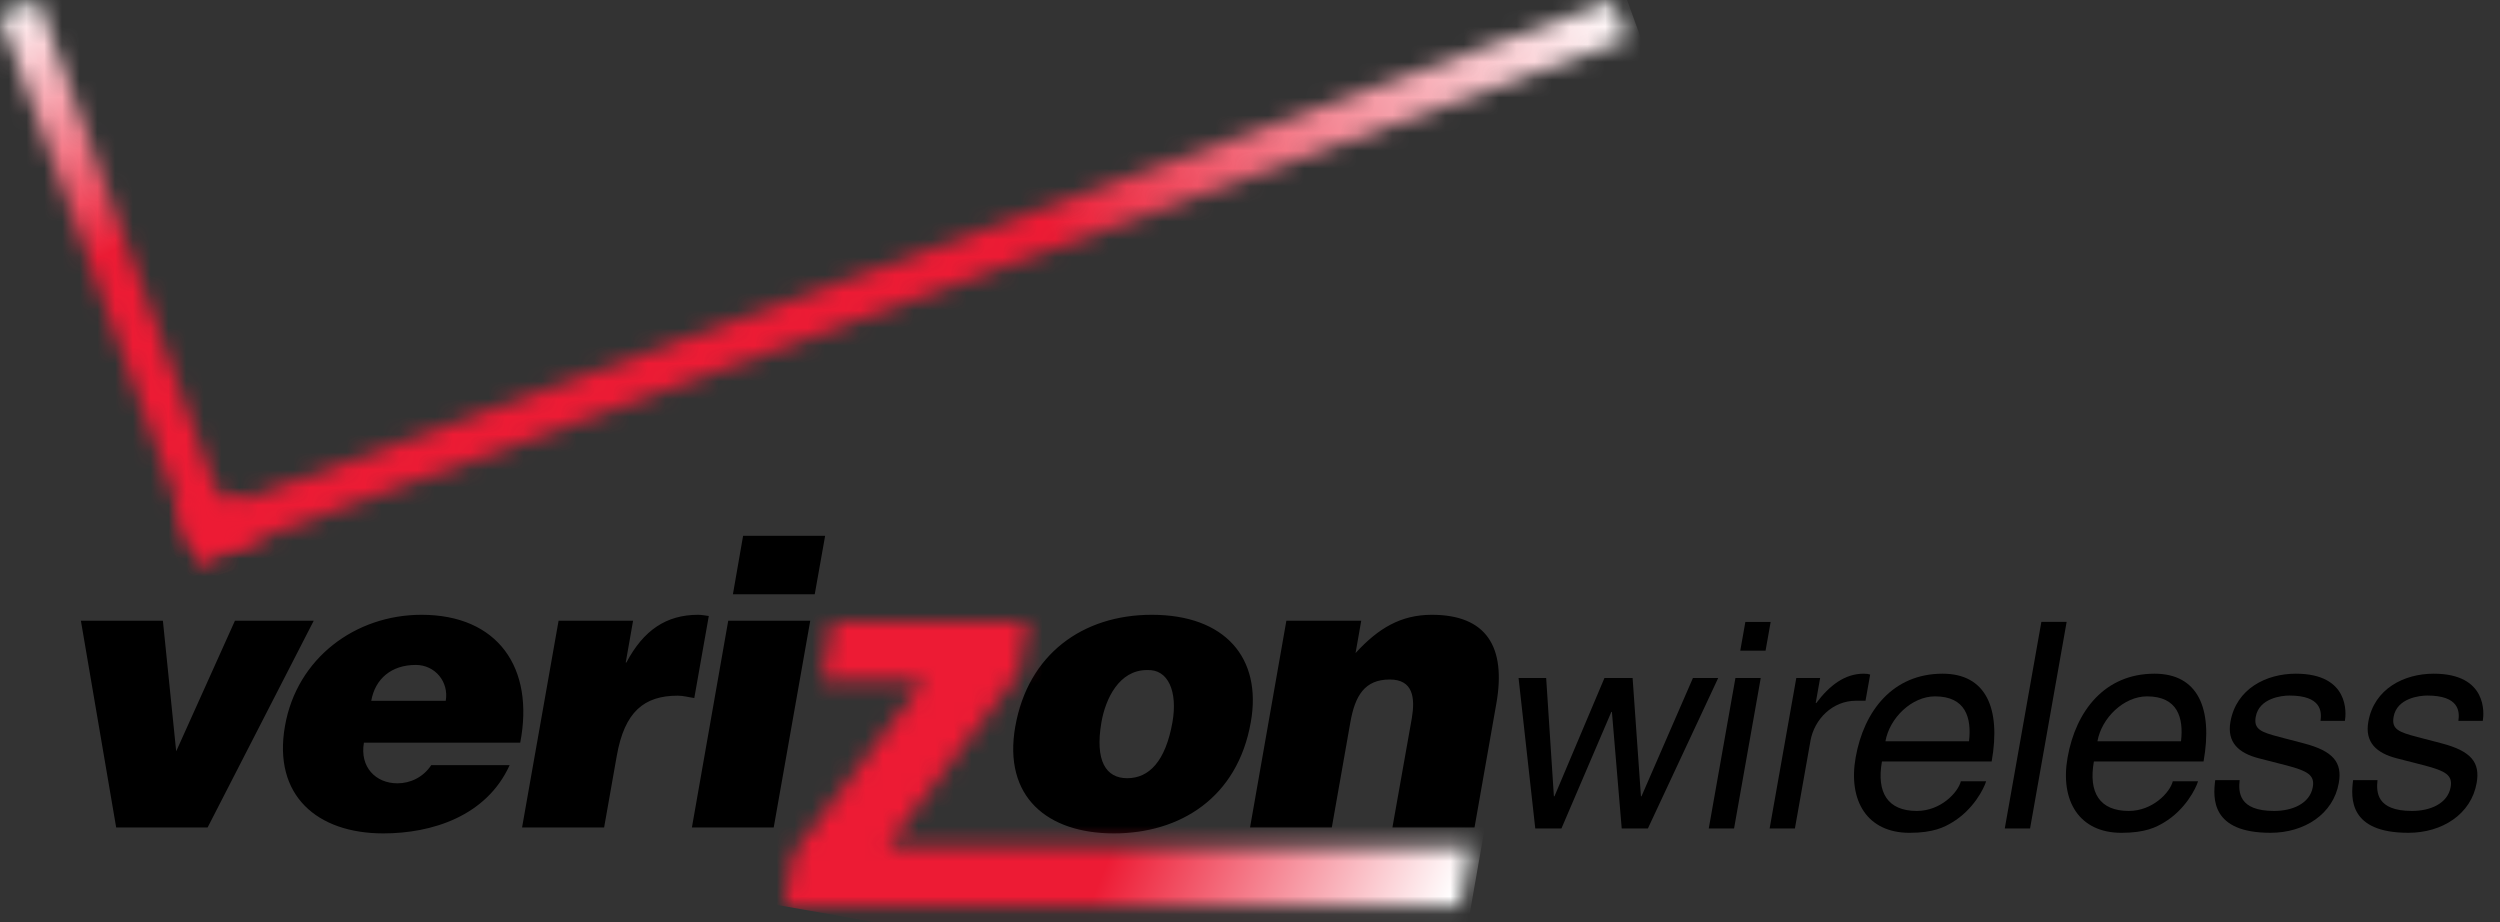 <?xml version="1.0" encoding="UTF-8" standalone="no"?>
<svg width="141px" height="52px" viewBox="0 0 141 52" version="1.1" xmlns="http://www.w3.org/2000/svg" xmlns:xlink="http://www.w3.org/1999/xlink" xmlns:sketch="http://www.bohemiancoding.com/sketch/ns">
    <rect x="0" y="0" width="141" height="52" fill="#333333" stroke="none"/>
    <!-- Generator: Sketch 3.1.1 (8761) - http://www.bohemiancoding.com/sketch -->
    <title>verizon_hover</title>
    <desc>Created with Sketch.</desc>
    <defs>
        <path id="path-1" d="M12.56,28.599 L13.793,28.148 L14.598,30.367 L11.157,31.627 L-0.042,0.819 L2.179,0.019 L12.56,28.599"></path>
        <linearGradient x1="48.101%" y1="45.612%" x2="33.244%" y2="10.814%" id="linearGradient-3">
            <stop stop-color="#ED1B34" offset="0%"></stop>
            <stop stop-color="#FFFFFF" offset="100%"></stop>
        </linearGradient>
        <path id="path-4" d="M2.525,28.599 L80.931,0.01 L81.736,2.228 L1.122,31.627 L-0.029,28.452 L2.18,27.643 L2.525,28.599"></path>
        <linearGradient x1="58.052%" y1="46.436%" x2="90.017%" y2="32.322%" id="linearGradient-6">
            <stop stop-color="#ED1B34" offset="0%"></stop>
            <stop stop-color="#FFFFFF" offset="100%"></stop>
        </linearGradient>
        <path id="path-7" d="M-0.088,16.045 L0.441,13.064 L7.82,3.33 L2.041,3.33 L2.651,-0.051 L13.689,-0.051 L13.148,2.93 L5.735,12.662 L12.044,12.662 L38.664,12.662 L38.079,16.045 L11.445,16.045 L-0.088,16.045"></path>
        <linearGradient x1="52.254%" y1="50.639%" x2="95.28%" y2="62.088%" id="linearGradient-9">
            <stop stop-color="#ED1B34" offset="0%"></stop>
            <stop stop-color="#FFFFFF" offset="100%"></stop>
        </linearGradient>
    </defs>
    <g id="Clients" stroke="none" stroke-width="1" fill="none" fill-rule="evenodd" sketch:type="MSPage">
        <g sketch:type="MSArtboardGroup" transform="translate(-857, -1169)" id="Group">
            <g sketch:type="MSLayerGroup" transform="translate(235, 972)">
                <g id="Verizon" transform="translate(622, 197)">
                    <g id="verizon_hover">
                        <g id="g7">
                            <g id="g9" transform="translate(85.664, 35.062)" fill="#000000" sketch:type="MSShapeGroup">
                                <path d="M5.216,5.09 L5.248,5.09 L5.801,11.664 L7.277,11.664 L11.242,3.178 L9.817,3.178 L6.917,9.847 L6.885,9.847 L6.415,3.178 L4.827,3.178 L2.009,9.847 L1.975,9.847 L1.54,3.178 L-0.017,3.178 L0.925,11.664 L2.401,11.664 L5.216,5.09" id="polyline6"></path>
                                <path d="M13.64,3.178 L12.214,3.178 L10.71,11.664 L12.137,11.664 L13.642,3.178 L13.64,3.178 Z M13.914,1.636 L14.201,0.014 L12.775,0.014 L12.487,1.636 L13.915,1.636 L13.914,1.636 Z" id="path8"></path>
                                <path d="M16.443,6.731 C16.662,5.498 17.688,4.459 19.017,4.459 L19.551,4.459 L19.814,2.983 C19.705,2.95 19.627,2.934 19.449,2.934 C18.38,2.934 17.516,3.599 16.775,4.589 L16.742,4.589 L16.992,3.177 L15.647,3.177 L14.143,11.663 L15.569,11.663 L16.445,6.73" id="path10"></path>
                                <path d="M24.928,9.003 C24.768,9.637 23.791,10.675 22.446,10.675 C20.809,10.675 20.164,9.652 20.478,7.884 L26.666,7.884 C27.197,4.882 26.344,2.934 23.899,2.934 C21.095,2.934 19.461,5.027 18.995,7.657 C18.56,10.107 19.651,11.909 22.032,11.909 C23.393,11.909 24.002,11.584 24.435,11.324 C25.632,10.611 26.233,9.409 26.354,9.003 L24.925,9.003 L24.928,9.003 Z M20.675,6.745 C20.908,5.429 22.16,4.213 23.472,4.213 C25.205,4.213 25.541,5.429 25.388,6.745 L20.675,6.745 L20.675,6.745 Z" id="path12"></path>
                                <path d="M30.895,0.012 L29.469,0.012 L27.405,11.664 L28.832,11.664 L30.895,0.012" id="polyline14"></path>
                                <path d="M36.882,9.003 C36.721,9.637 35.743,10.675 34.399,10.675 C32.762,10.675 32.118,9.652 32.431,7.884 L38.617,7.884 C39.151,4.882 38.296,2.934 35.85,2.934 C33.047,2.934 31.414,5.027 30.948,7.657 C30.513,10.107 31.605,11.909 33.985,11.909 C35.347,11.909 35.954,11.584 36.388,11.324 C37.584,10.611 38.185,9.409 38.306,9.003 L36.881,9.003 L36.882,9.003 Z M32.632,6.745 C32.865,5.429 34.117,4.213 35.429,4.213 C37.163,4.213 37.498,5.429 37.345,6.745 L32.631,6.745 L32.632,6.745 Z" id="path16"></path>
                                <path d="M46.589,5.595 C46.664,5.173 46.85,2.934 43.821,2.934 C42.152,2.934 40.464,3.778 40.133,5.643 C39.926,6.812 40.597,7.412 41.729,7.705 L43.309,8.11 C44.468,8.419 44.898,8.646 44.778,9.327 C44.61,10.269 43.616,10.675 42.595,10.675 C40.587,10.675 40.581,9.603 40.652,8.937 L39.275,8.937 C39.142,9.961 39.04,11.908 42.394,11.908 C44.304,11.908 45.934,10.853 46.244,9.1 C46.447,7.948 45.947,7.299 44.259,6.86 L42.897,6.504 C41.844,6.228 41.436,6.065 41.559,5.368 C41.747,4.313 43.019,4.167 43.456,4.167 C45.254,4.167 45.29,5.06 45.213,5.595 L46.59,5.595" id="path18"></path>
                                <path d="M54.365,5.595 C54.44,5.173 54.626,2.934 51.597,2.934 C49.929,2.934 48.24,3.778 47.909,5.643 C47.702,6.812 48.373,7.412 49.504,7.705 L51.084,8.11 C52.245,8.419 52.674,8.646 52.553,9.327 C52.387,10.269 51.392,10.675 50.371,10.675 C48.362,10.675 48.357,9.603 48.427,8.937 L47.051,8.937 C46.918,9.961 46.816,11.908 50.169,11.908 C52.081,11.908 53.71,10.853 54.019,9.1 C54.223,7.948 53.723,7.299 52.035,6.86 L50.673,6.504 C49.621,6.228 49.211,6.065 49.335,5.368 C49.522,4.313 50.795,4.167 51.232,4.167 C53.032,4.167 53.067,5.06 52.989,5.595 L54.368,5.595" id="path20"></path>
                            </g>
                            <path d="M43.637,46.67 L39.023,46.67 L41.072,35.008 L45.698,35.008 L43.637,46.67 Z M29.341,41.886 L20.525,41.886 C20.284,43.264 21.193,44.179 22.413,44.179 C23.139,44.179 23.862,43.846 24.323,43.154 L28.744,43.154 C27.432,46.048 24.335,47.004 21.619,47.004 C17.89,47.004 15.382,44.868 16.072,40.951 C16.738,37.122 20.043,34.674 23.773,34.674 C28.075,34.674 30.158,37.658 29.341,41.885 L29.341,41.886 Z M20.939,39.527 L25.14,39.527 C25.324,38.458 24.541,37.502 23.449,37.502 C22.078,37.502 21.158,38.281 20.938,39.527 L20.939,39.527 Z M57.263,40.971 C57.977,36.922 61.039,34.674 64.963,34.674 C69.084,34.674 71.19,37.1 70.546,40.727 C69.798,45 66.551,47.004 62.823,47.004 C59.083,47.004 56.562,44.956 57.262,40.969 L57.263,40.971 Z M64.689,37.791 C63.112,37.791 62.352,39.416 62.121,40.729 C61.742,42.932 62.386,43.891 63.573,43.891 C64.814,43.891 65.736,42.932 66.127,40.729 C66.426,39.015 65.897,37.726 64.688,37.792 L64.689,37.791 Z M29.444,46.67 L31.504,35.008 L35.706,35.008 L35.291,37.368 L35.327,37.368 C36.293,35.541 37.581,34.674 39.377,34.674 C39.584,34.674 39.78,34.719 39.976,34.742 L39.158,39.369 C38.847,39.326 38.538,39.236 38.227,39.236 C36.339,39.236 35.223,40.126 34.784,42.641 L34.072,46.669 L29.444,46.669 L29.442,46.669 L29.444,46.67 Z M70.502,46.67 L72.551,35.008 L76.774,35.008 L76.453,36.832 C77.741,35.429 79.007,34.674 80.757,34.674 C83.832,34.674 84.958,36.476 84.394,39.68 L83.163,46.669 L78.532,46.669 L79.627,40.505 C79.822,39.347 79.695,38.324 78.383,38.324 C76.968,38.324 76.426,39.236 76.162,40.727 L75.114,46.668 L70.499,46.668 L70.499,46.669 L70.496,46.669 L70.502,46.67 Z M6.552,46.67 L4.562,35.008 L9.187,35.008 L9.937,42.374 L13.251,35.008 L17.695,35.008 L11.709,46.67 L6.552,46.67 L6.552,46.67 Z M41.336,33.518 L41.911,30.218 L46.538,30.218 L45.951,33.518 L41.337,33.518 L41.338,33.518 L41.336,33.518 Z" id="path19" fill="#000000" sketch:type="MSShapeGroup"></path>
                            <g id="g21">
                                <g id="g23">
                                    <g id="g25">
                                        <g id="polygon38-Clipped">
                                            <mask id="mask-2" sketch:name="XMLID_1_" fill="white">
                                                <use xlink:href="#path-1"></use>
                                            </mask>
                                            <g id="XMLID_1_"></g>
                                            <path d="M1.67,36.342 L-10.184,3.717 L12.885,-4.697 L24.74,27.927 L1.67,36.342 Z" id="polygon38" fill="url(#linearGradient-3)" sketch:type="MSShapeGroup" mask="url(#mask-2)"></path>
                                        </g>
                                    </g>
                                </g>
                            </g>
                            <g id="g40" transform="translate(10.035, 0)">
                                <g id="g42">
                                    <g id="polygon55-Clipped">
                                        <mask id="mask-5" sketch:name="XMLID_4_" fill="white">
                                            <use xlink:href="#path-4"></use>
                                        </mask>
                                        <g id="XMLID_4_"></g>
                                        <path d="M-10.173,3.707 L72.171,-26.315 L91.879,27.927 L9.536,57.954 L-10.173,3.707 Z" id="polygon55" fill="url(#linearGradient-6)" sketch:type="MSShapeGroup" mask="url(#mask-5)"></path>
                                    </g>
                                </g>
                            </g>
                            <g id="g57" transform="translate(44.301, 35.062)">
                                <g id="g59">
                                    <g id="polygon72-Clipped">
                                        <mask id="mask-8" sketch:name="XMLID_7_" fill="white">
                                            <use xlink:href="#path-7"></use>
                                        </mask>
                                        <g id="XMLID_7_"></g>
                                        <path d="M1.082,-6.691 L41.413,0.432 L37.497,22.683 L-2.837,15.56 L1.082,-6.691 Z" id="polygon72" fill="url(#linearGradient-9)" sketch:type="MSShapeGroup" mask="url(#mask-8)"></path>
                                    </g>
                                </g>
                            </g>
                        </g>
                    </g>
                </g>
            </g>
        </g>
    </g>
</svg>